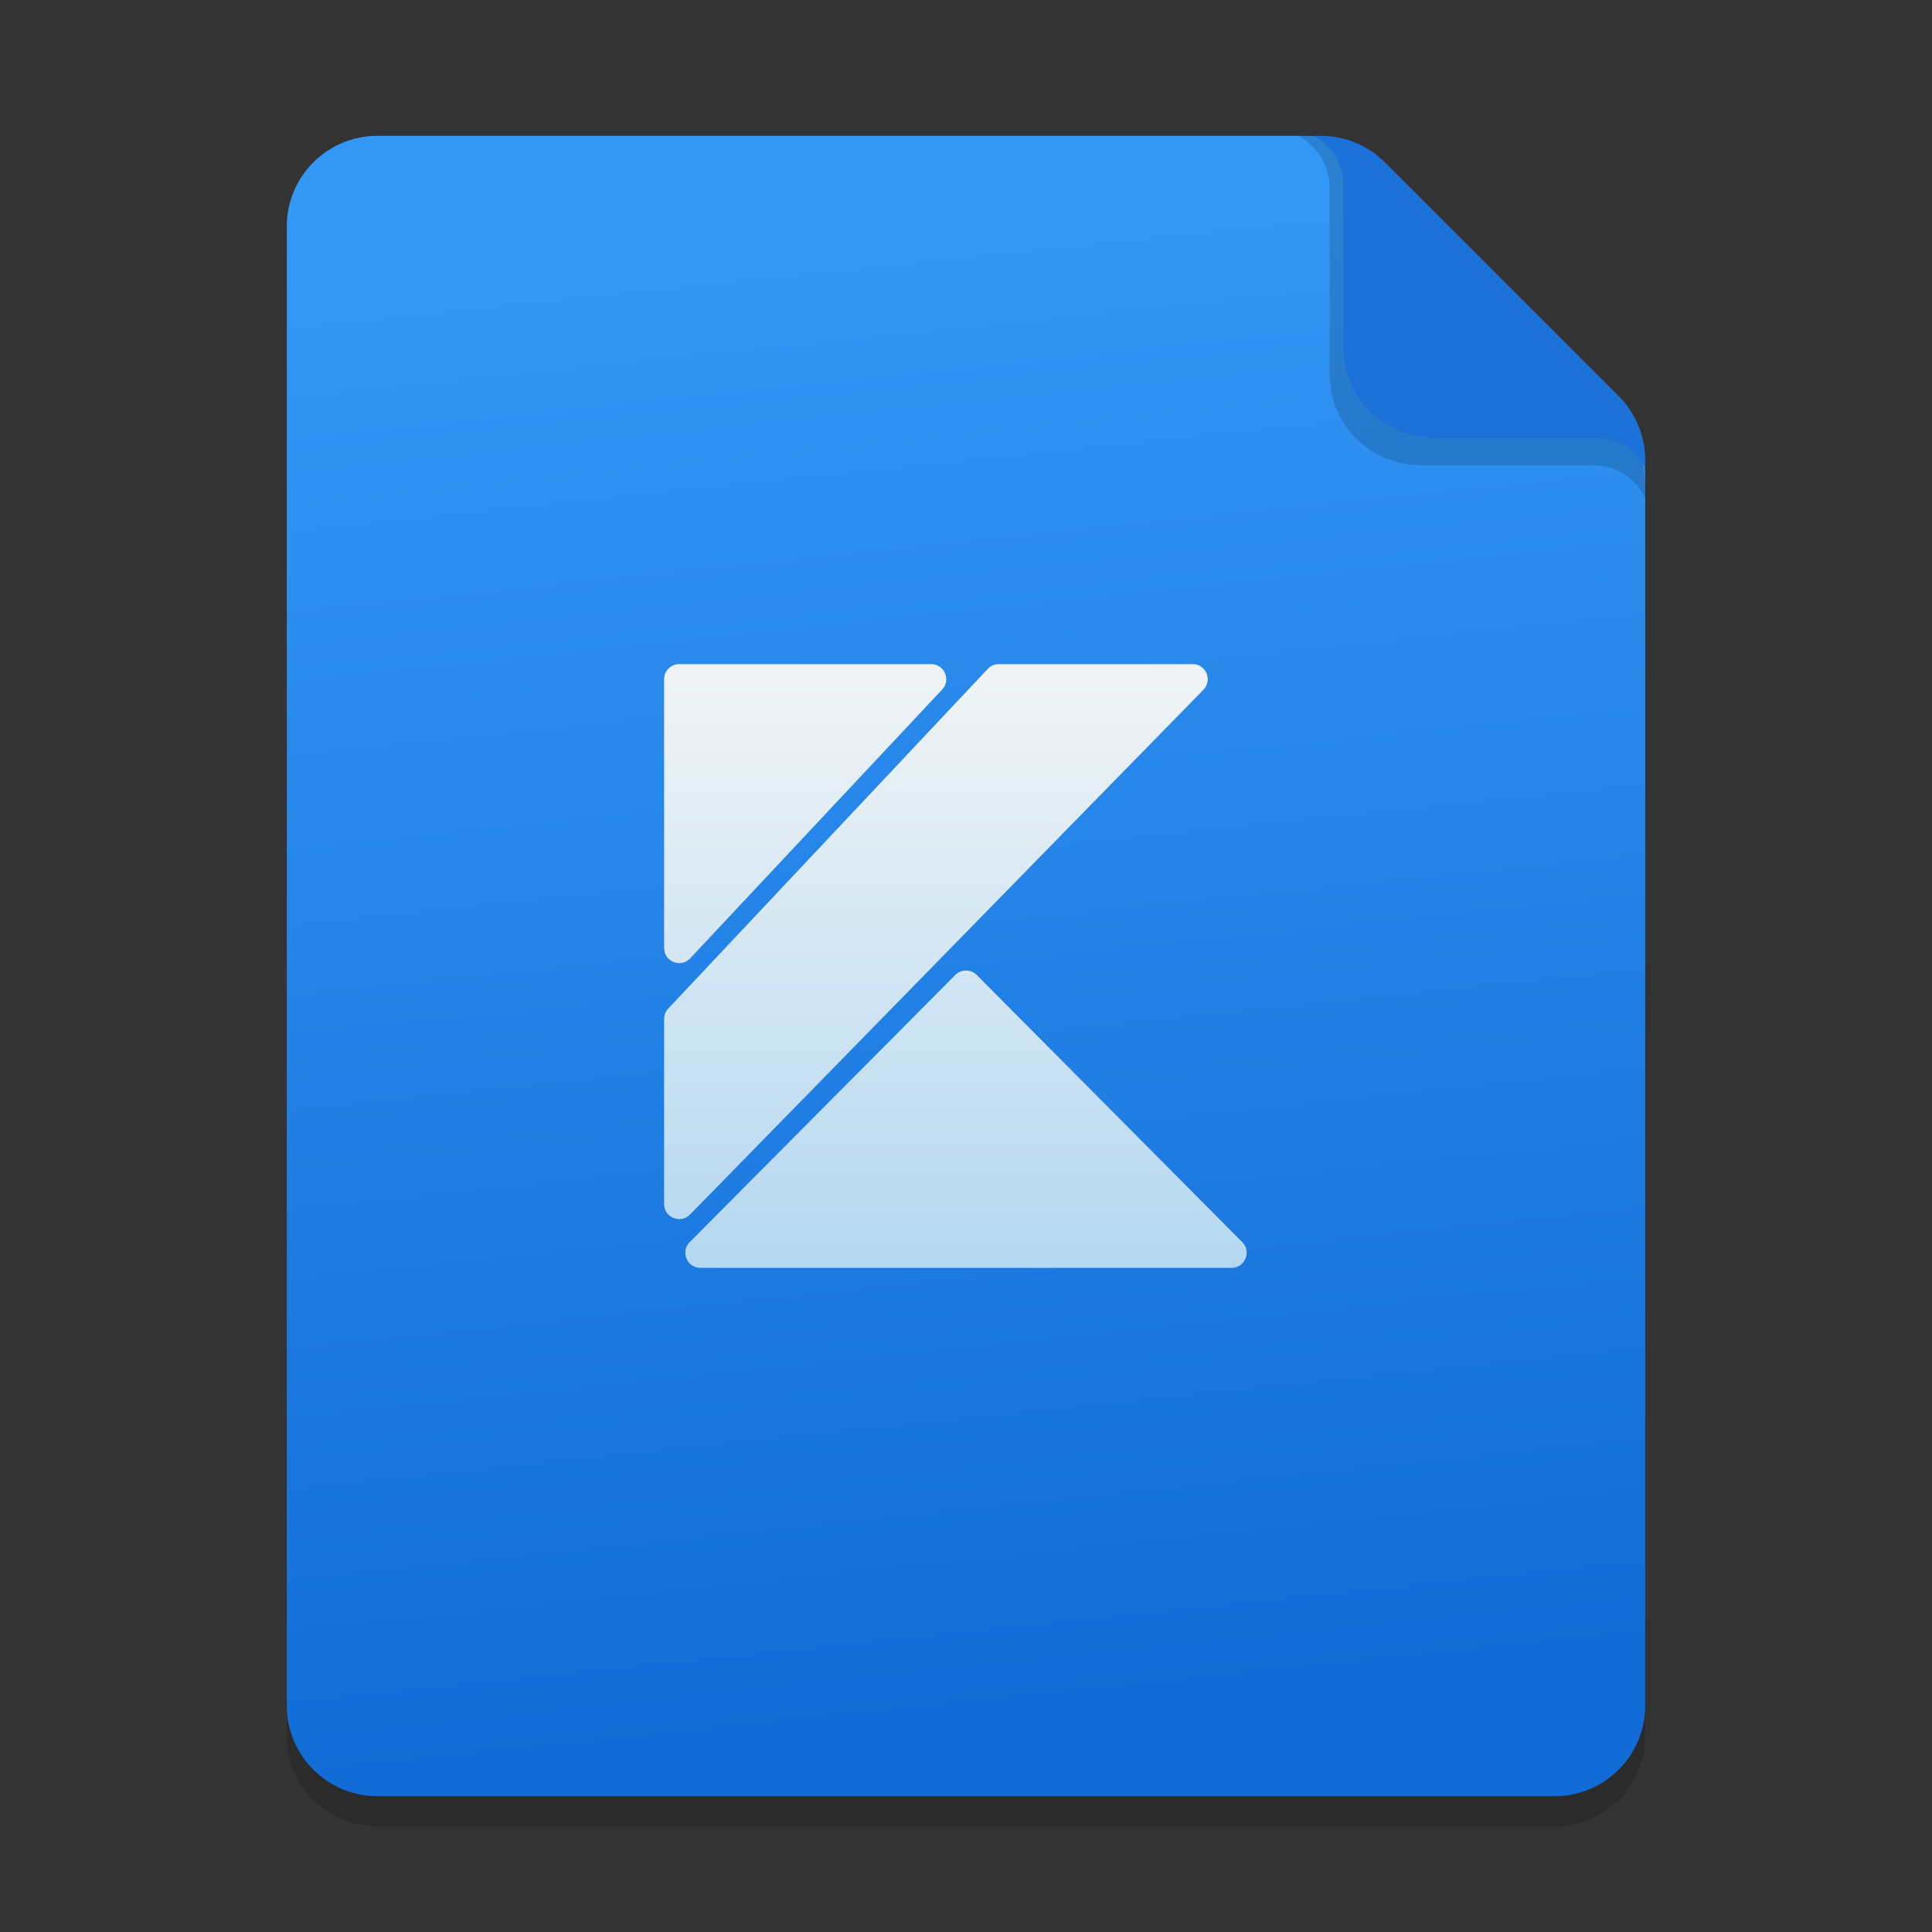 <svg width="128" height="128" viewBox="0 0 128 128" fill="none" xmlns="http://www.w3.org/2000/svg">
<rect x="0" y="0" width="128" height="128" fill="#333333" stroke="none"/>
<g clip-path="url(#clip0_3420_455)">
<path d="M19 17C19 13.686 21.686 11 25 11L86.515 11C88.106 11 89.632 11.632 90.757 12.757L107.243 29.243C108.368 30.368 109 31.894 109 33.485V115C109 118.314 106.314 121 103 121H25C21.686 121 19 118.314 19 115V17Z" fill="black" fill-opacity="0.15"/>
<path d="M19 15C19 11.686 21.686 9 25 9L86.515 9C88.106 9 89.632 9.632 90.757 10.757L107.243 27.243C108.368 28.368 109 29.894 109 31.485V113C109 116.314 106.314 119 103 119H25C21.686 119 19 116.314 19 113V15Z" fill="url(#paint0_linear_3420_455)"/>
<path d="M86 9H86.576C88.212 9 89.776 9.668 90.908 10.849L107.332 27.987C108.402 29.104 109 30.591 109 32.138V33C108.361 31.667 107.014 30.818 105.535 30.818H94.091C90.777 30.818 88.091 28.132 88.091 24.818V12.449C88.091 11 87.285 9.67 86 9Z" fill="black" fill-opacity="0.15"/>
<path d="M87 9H87.515C89.106 9 90.632 9.632 91.757 10.757L107.243 26.243C108.368 27.368 109 28.894 109 30.485V31C108.387 29.774 107.134 29 105.764 29H95C91.686 29 89 26.314 89 23V12.236C89 10.866 88.226 9.613 87 9Z" fill="#1B71D7"/>
<path d="M44 62.805V45C44 44.448 44.448 44 45 44H61.692C62.567 44 63.02 45.045 62.421 45.684L45.73 63.489C45.109 64.15 44 63.711 44 62.805Z" fill="url(#paint1_linear_3420_455)"/>
<path d="M45.695 82.295L63.291 64.593C63.682 64.2 64.318 64.2 64.709 64.593L82.305 82.295C82.932 82.926 82.485 84 81.596 84H46.404C45.515 84 45.068 82.926 45.695 82.295Z" fill="url(#paint2_linear_3420_455)"/>
<path d="M44.272 66.822L65.443 44.315C65.632 44.114 65.895 44 66.171 44H79.014C79.9 44 80.348 45.066 79.729 45.699L45.715 80.469C45.088 81.11 44 80.666 44 79.77V67.507C44 67.253 44.097 67.008 44.272 66.822Z" fill="url(#paint3_linear_3420_455)"/>
</g>
<defs>
<linearGradient id="paint0_linear_3420_455" x1="58.706" y1="14.254" x2="69.049" y2="113.271" gradientUnits="userSpaceOnUse">
<stop stop-color="#3397F5"/>
<stop offset="1" stop-color="#126CD7"/>
</linearGradient>
<linearGradient id="paint1_linear_3420_455" x1="64" y1="45.081" x2="64" y2="84" gradientUnits="userSpaceOnUse">
<stop stop-color="#EFF3F5"/>
<stop offset="1" stop-color="#B4D8F1"/>
</linearGradient>
<linearGradient id="paint2_linear_3420_455" x1="64" y1="45.081" x2="64" y2="84" gradientUnits="userSpaceOnUse">
<stop stop-color="#EFF3F5"/>
<stop offset="1" stop-color="#B4D8F1"/>
</linearGradient>
<linearGradient id="paint3_linear_3420_455" x1="64" y1="45.081" x2="64" y2="84" gradientUnits="userSpaceOnUse">
<stop stop-color="#EFF3F5"/>
<stop offset="1" stop-color="#B4D8F1"/>
</linearGradient>
<clipPath id="clip0_3420_455">
<rect width="128" height="128" fill="white"/>
</clipPath>
</defs>
</svg>
